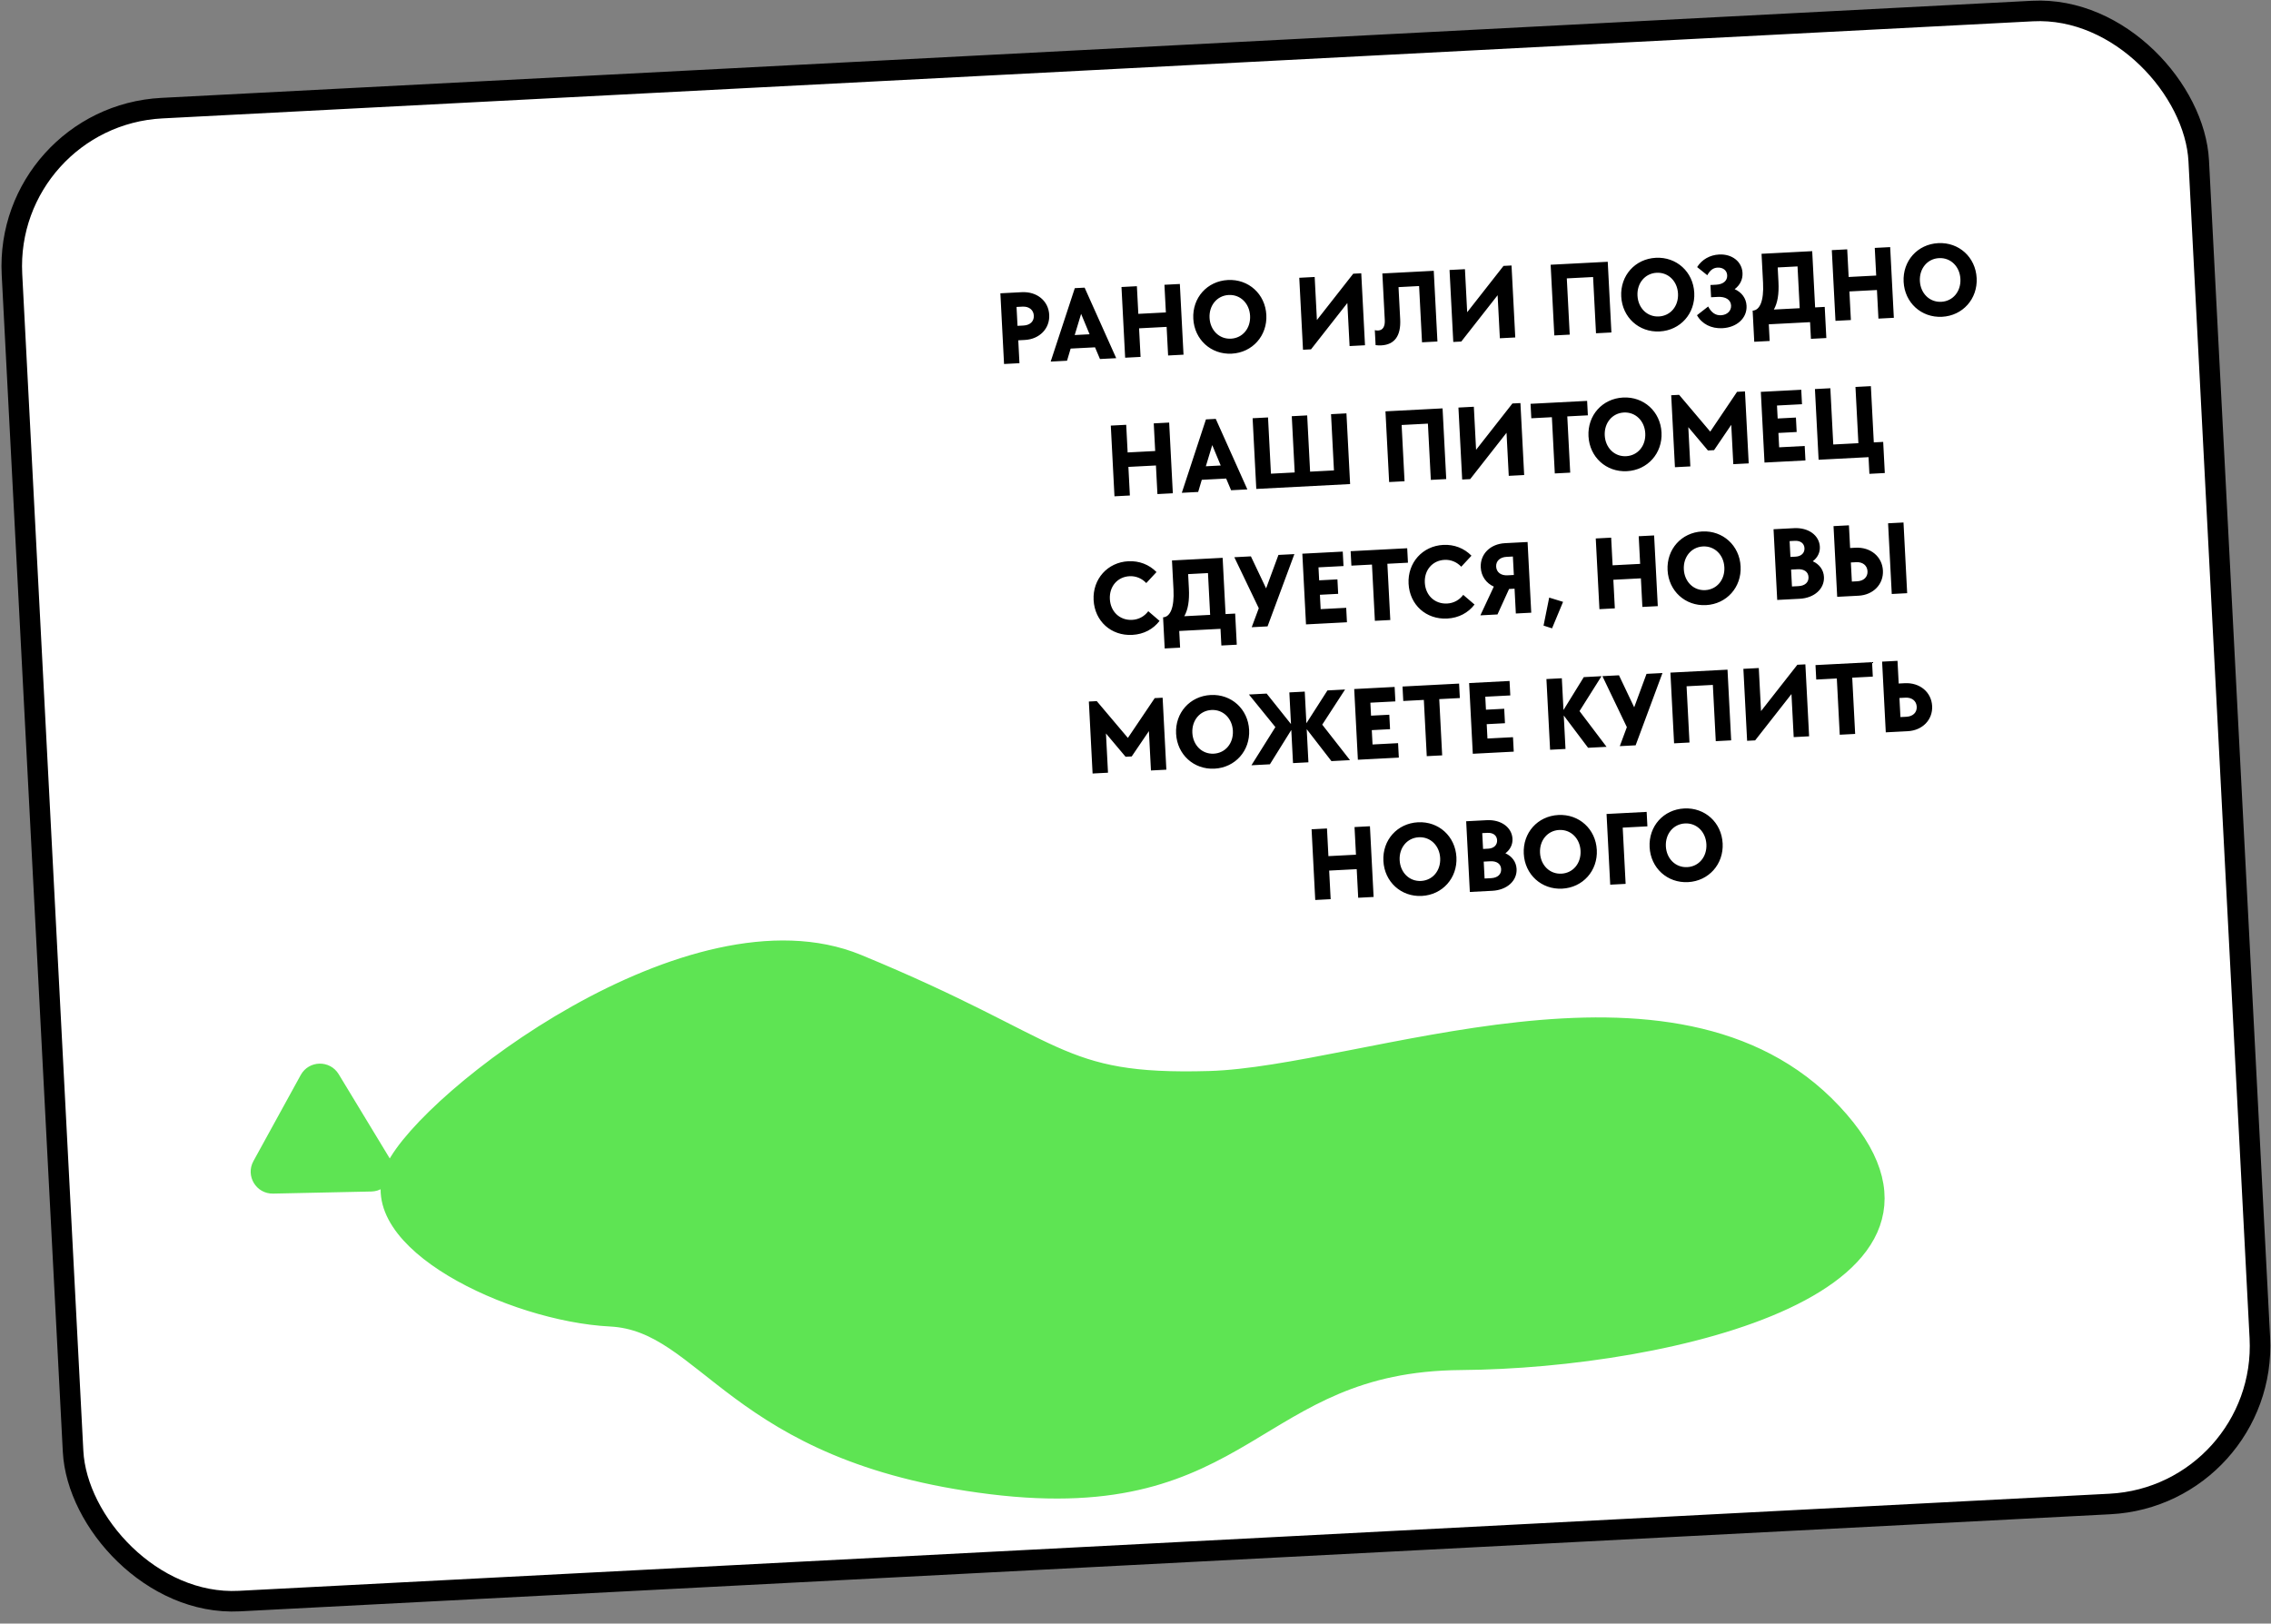 <svg width="593" height="424" viewBox="0 0 593 424" fill="none" xmlns="http://www.w3.org/2000/svg">
<rect x="0" y="0" width="593" height="424" fill="#808080" stroke="none"/>
<rect x="0.983" y="30.385" width="571.774" height="390.413" rx="41.327" transform="rotate(-2.972 0.983 30.385)" fill="white" stroke="black" stroke-width="5.366"/>
<path d="M101.739 302.476C104.024 306.245 101.371 311.073 96.965 311.167L71.309 311.713C66.903 311.807 64.048 307.096 66.17 303.233L78.525 280.742C80.647 276.879 86.154 276.762 88.439 280.531L101.739 302.476Z" fill="#5EE453"/>
<path d="M223.807 251.855C180.833 234.167 111.959 287.134 103.299 305.374C94.64 323.613 133.667 342.421 159.411 343.74C185.156 345.058 191.471 379.26 258.803 387.548C326.135 395.836 326.585 355.528 381.457 355.111C436.329 354.695 519.625 334.762 478.324 290.702C437.023 246.643 356.203 281.222 315.812 282.38C275.422 283.538 277.525 273.966 223.807 251.855Z" fill="#5EE453" stroke="#5EE453" stroke-width="5.366" stroke-linecap="round" stroke-linejoin="round"/>
<path d="M262.176 95.059L261.218 76.595L266.812 76.304C270.781 76.098 273.784 78.595 273.971 82.205C274.157 85.788 271.456 88.581 267.598 88.781L265.89 88.87L266.2 94.85L262.176 95.059ZM265.694 85.094L267.264 85.013C268.945 84.925 270.028 83.957 269.948 82.414C269.871 80.926 268.689 79.993 267.008 80.08L265.437 80.161L265.694 85.094ZM274.353 94.427L280.652 75.254L283.215 75.121L291.466 93.538L287.222 93.758L285.931 90.703L279.565 91.034L278.624 94.205L274.353 94.427ZM280.625 87.497L284.51 87.295L282.299 81.966L280.625 87.497ZM293.798 93.417L292.84 74.953L296.863 74.744L297.238 81.965L304.431 81.591L304.056 74.371L308.079 74.162L309.038 92.626L305.014 92.835L304.627 85.367L297.434 85.74L297.822 93.208L293.798 93.417ZM321.628 92.359C316.199 92.641 311.875 88.665 311.593 83.236C311.31 77.78 315.2 73.406 320.629 73.124C326.031 72.843 330.38 76.79 330.664 82.246C330.946 87.675 327.029 92.079 321.628 92.359ZM321.425 88.446C324.484 88.287 326.589 85.719 326.42 82.467C326.252 79.242 323.891 76.878 320.832 77.037C317.773 77.196 315.67 79.792 315.837 83.016C316.005 86.24 318.366 88.605 321.425 88.446ZM340.239 91.338L339.263 72.543L343.287 72.334L343.87 83.578L353.356 71.48L355.45 71.371L356.426 90.166L352.402 90.375L351.819 79.131L342.333 91.229L340.239 91.338ZM360.691 90.193C360.139 90.222 359.585 90.195 359.195 90.133L358.992 86.219C359.189 86.292 359.578 86.327 359.881 86.311C361.094 86.248 361.677 85.251 361.592 83.597L360.959 71.417L374.38 70.72L375.339 89.184L371.315 89.393L370.553 74.704L365.179 74.983L365.615 83.389C365.84 87.715 364.135 90.014 360.691 90.193ZM379.477 89.301L378.501 70.506L382.525 70.297L383.108 81.541L392.594 69.443L394.688 69.334L395.664 88.129L391.64 88.338L391.057 77.094L381.571 89.192L379.477 89.301ZM405.861 87.6L404.902 69.136L419.811 68.362L420.77 86.826L416.746 87.034L415.984 72.346L409.122 72.702L409.884 87.391L405.861 87.6ZM433.367 86.558C427.938 86.84 423.615 82.865 423.333 77.436C423.05 71.979 426.94 67.605 432.369 67.323C437.77 67.043 442.12 70.989 442.403 76.446C442.685 81.875 438.769 86.278 433.367 86.558ZM433.164 82.645C436.223 82.486 438.328 79.918 438.159 76.666C437.992 73.442 435.631 71.077 432.572 71.236C429.513 71.395 427.409 73.991 427.577 77.215C427.744 80.44 430.105 82.804 433.164 82.645ZM449.755 85.708C446.834 85.859 444.393 84.605 443.114 82.322L446.035 80.043C446.863 81.63 447.954 82.403 449.387 82.328C451.013 82.244 452.089 81.165 452.018 79.787C451.939 78.272 450.597 77.43 448.53 77.537L446.794 77.627L446.628 74.43L448.116 74.353C449.962 74.257 451.074 73.315 451 71.882C450.934 70.615 449.897 69.812 448.492 69.885C447.334 69.945 446.538 70.566 445.804 71.876L443.152 69.748C444.403 67.776 446.47 66.591 448.895 66.465C452.257 66.29 454.849 68.311 455.002 71.26C455.092 72.996 454.339 74.472 452.956 75.511C454.796 76.355 455.953 77.87 456.056 79.854C456.222 83.051 453.558 85.51 449.755 85.708ZM458.069 89.255L457.647 81.126C459.493 81.03 460.613 78.65 460.365 73.855L459.971 66.277L473.199 65.59L473.961 80.279L476.469 80.148L476.891 88.278L472.868 88.487L472.642 84.133L461.867 84.692L462.093 89.046L458.069 89.255ZM463.186 80.838L469.938 80.487L469.371 69.575L464.191 69.844L464.387 73.619C464.554 76.843 464.148 79.13 463.186 80.838ZM479.277 83.788L478.319 65.324L482.342 65.115L482.717 72.336L489.909 71.962L489.535 64.742L493.558 64.533L494.517 82.997L490.493 83.206L490.105 75.738L482.913 76.111L483.301 83.579L479.277 83.788ZM507.107 82.731C501.678 83.012 497.354 79.037 497.072 73.608C496.789 68.151 500.679 63.777 506.108 63.495C511.509 63.215 515.859 67.161 516.142 72.618C516.424 78.047 512.508 82.45 507.107 82.731ZM506.903 78.817C509.962 78.658 512.067 76.09 511.898 72.838C511.731 69.614 509.37 67.249 506.311 67.408C503.252 67.567 501.149 70.163 501.316 73.387C501.484 76.612 503.845 78.976 506.903 78.817ZM291.009 129.61L290.05 111.146L294.074 110.938L294.449 118.158L301.641 117.784L301.266 110.564L305.29 110.355L306.248 128.819L302.225 129.028L301.837 121.56L294.645 121.933L295.032 129.401L291.009 129.61ZM308.594 128.697L314.894 109.525L317.457 109.392L325.708 127.809L321.464 128.029L320.172 124.974L313.807 125.304L312.866 128.476L308.594 128.697ZM314.866 121.768L318.752 121.566L316.541 116.237L314.866 121.768ZM328.04 127.688L327.081 109.224L331.105 109.015L331.867 123.704L338.068 123.382L337.306 108.693L341.329 108.484L342.092 123.173L348.32 122.85L347.557 108.161L351.581 107.952L352.539 126.416L328.04 127.688ZM362.73 125.887L361.771 107.423L376.68 106.649L377.639 125.113L373.615 125.322L372.853 110.634L365.991 110.99L366.753 125.678L362.73 125.887ZM381.801 125.229L380.825 106.434L384.849 106.225L385.432 117.469L394.918 105.371L397.012 105.262L397.988 124.057L393.964 124.266L393.381 113.022L383.895 125.12L381.801 125.229ZM405.987 123.641L405.225 108.953L399.851 109.232L399.655 105.457L414.426 104.69L414.622 108.465L409.248 108.744L410.011 123.433L405.987 123.641ZM424.819 123.051C419.39 123.333 415.066 119.357 414.784 113.928C414.501 108.471 418.391 104.097 423.82 103.815C429.221 103.535 433.571 107.481 433.854 112.938C434.136 118.367 430.22 122.77 424.819 123.051ZM424.615 119.137C427.674 118.979 429.779 116.41 429.61 113.158C429.443 109.934 427.082 107.57 424.023 107.728C420.964 107.887 418.861 110.483 419.028 113.708C419.196 116.932 421.556 119.296 424.615 119.137ZM437.357 122.013L436.382 103.218L438.448 103.111L446.574 112.72L453.578 102.326L455.645 102.218L456.62 121.013L452.597 121.222L452.063 110.943L447.571 117.559L445.973 117.642L440.849 111.552L441.381 121.804L437.357 122.013ZM460.744 120.799L459.785 102.335L470.34 101.787L470.536 105.563L464.005 105.902L464.181 109.291L468.948 109.044L469.144 112.819L464.377 113.067L464.571 116.815L471.24 116.468L471.436 120.244L460.744 120.799ZM488.134 123.743L487.908 119.389L474.873 120.065L473.914 101.602L477.938 101.393L478.7 116.081L485.259 115.741L484.497 101.052L488.52 100.843L489.283 115.532L491.735 115.404L492.157 123.534L488.134 123.743ZM295.651 165.805C290.139 166.091 285.849 162.224 285.563 156.712C285.278 151.228 289.196 146.852 294.625 146.571C297.463 146.423 300.086 147.448 301.983 149.394L299.314 152.268C298.202 151.082 296.647 150.389 294.938 150.478C291.769 150.643 289.635 153.185 289.804 156.437C289.976 159.744 292.389 162.05 295.641 161.881C297.404 161.79 298.878 160.912 299.834 159.619L302.783 162.146C301.127 164.305 298.655 165.649 295.651 165.805ZM304.123 169.344L303.701 161.214C305.548 161.118 306.668 158.739 306.419 153.944L306.025 146.366L319.253 145.679L320.016 160.367L322.524 160.237L322.946 168.367L318.922 168.576L318.696 164.221L307.921 164.781L308.147 169.135L304.123 169.344ZM309.241 160.927L315.992 160.576L315.426 149.663L310.245 149.932L310.441 153.708C310.608 156.932 310.202 159.219 309.241 160.927ZM326.847 163.798L328.69 158.839L322.306 145.52L326.633 145.296L330.603 153.656L333.825 144.922L337.986 144.706L330.981 163.584L326.847 163.798ZM341.021 163.063L340.063 144.599L350.617 144.051L350.813 147.826L344.282 148.165L344.458 151.555L349.226 151.307L349.422 155.083L344.654 155.33L344.849 159.078L351.518 158.732L351.714 162.507L341.021 163.063ZM359.008 162.129L358.246 147.44L352.872 147.719L352.676 143.944L367.447 143.177L367.643 146.952L362.269 147.231L363.032 161.92L359.008 162.129ZM377.894 161.535C372.383 161.821 368.092 157.954 367.806 152.443C367.522 146.959 371.439 142.583 376.868 142.301C379.707 142.154 382.33 143.178 384.227 145.124L381.558 147.999C380.446 146.813 378.89 146.12 377.182 146.209C374.013 146.373 371.879 148.916 372.047 152.167C372.219 155.474 374.632 157.781 377.884 157.612C379.648 157.52 381.122 156.642 382.077 155.349L385.027 157.877C383.371 160.035 380.898 161.379 377.894 161.535ZM386.554 160.699L390.061 153.194C388.08 152.302 386.771 150.491 386.652 148.204C386.47 144.704 389.123 142.052 392.981 141.851L398.879 141.545L399.837 160.009L395.814 160.218L395.478 153.742L394.045 153.816L391.019 160.467L386.554 160.699ZM393.638 150.245L395.292 150.159L395.041 145.337L393.388 145.423C391.679 145.511 390.598 146.507 390.674 147.967C390.751 149.456 391.93 150.334 393.638 150.245ZM405.269 164.093L403.049 163.379L404.521 156.063L408.143 157.174L405.269 164.093ZM417.64 159.085L416.682 140.621L420.705 140.412L421.08 147.632L428.273 147.259L427.898 140.039L431.921 139.83L432.88 158.294L428.856 158.503L428.469 151.035L421.276 151.408L421.664 158.876L417.64 159.085ZM445.47 158.027C440.041 158.309 435.717 154.333 435.435 148.904C435.152 143.448 439.042 139.073 444.471 138.792C449.872 138.511 454.222 142.458 454.505 147.914C454.787 153.343 450.871 157.747 445.47 158.027ZM445.266 154.114C448.325 153.955 450.43 151.387 450.261 148.135C450.094 144.91 447.733 142.546 444.674 142.705C441.615 142.864 439.512 145.46 439.679 148.684C439.847 151.908 442.208 154.273 445.266 154.114ZM464.064 156.675L463.105 138.211L468.479 137.932C472.254 137.736 475.043 139.83 475.196 142.778C475.275 144.294 474.598 145.628 473.349 146.577C475.074 147.344 476.174 148.834 476.268 150.653C476.429 153.74 473.792 156.17 469.933 156.37L464.064 156.675ZM467.915 153.159L469.624 153.071C471.305 152.983 472.308 152.075 472.236 150.697C472.166 149.346 471.104 148.573 469.395 148.661L467.686 148.75L467.915 153.159ZM467.515 145.443L468.865 145.373C470.326 145.297 471.247 144.42 471.182 143.153C471.116 141.885 470.111 141.163 468.651 141.239L467.3 141.309L467.515 145.443ZM479.726 155.862L478.768 137.398L482.791 137.189L483.099 143.114L484.504 143.041C488.473 142.835 491.479 145.387 491.666 148.997C491.852 152.58 489.151 155.373 485.293 155.573L479.726 155.862ZM483.554 151.878L484.959 151.805C486.64 151.717 487.72 150.694 487.642 149.179C487.563 147.663 486.381 146.729 484.7 146.817L483.295 146.89L483.554 151.878ZM493.974 155.122L493.015 136.658L497.039 136.45L497.997 154.913L493.974 155.122ZM285.295 202.004L284.32 183.209L286.387 183.102L294.512 192.711L301.516 182.317L303.583 182.209L304.558 201.004L300.535 201.213L300.001 190.934L295.509 197.55L293.911 197.633L288.787 191.543L289.319 201.795L285.295 202.004ZM317.135 200.738C311.706 201.02 307.382 197.044 307.1 191.615C306.817 186.159 310.707 181.784 316.136 181.502C321.538 181.222 325.887 185.169 326.171 190.625C326.452 196.054 322.536 200.457 317.135 200.738ZM316.932 196.825C319.991 196.666 322.096 194.097 321.927 190.845C321.759 187.621 319.398 185.257 316.339 185.416C313.28 185.574 311.177 188.17 311.344 191.395C311.512 194.619 313.873 196.983 316.932 196.825ZM326.772 199.851L333.025 189.882L326.117 181.371L330.747 181.131L337.101 189.091L336.672 180.823L340.695 180.614L341.124 188.882L346.62 180.307L351.222 180.068L345.261 189.247L352.512 198.514L347.661 198.766L341.205 190.425L341.654 199.078L337.63 199.287L337.181 190.634L331.595 199.6L326.772 199.851ZM354.567 198.408L353.609 179.944L364.164 179.396L364.36 183.171L357.828 183.51L358.004 186.9L362.772 186.653L362.968 190.428L358.2 190.676L358.395 194.423L365.064 194.077L365.26 197.853L354.567 198.408ZM372.554 197.474L371.792 182.786L366.418 183.065L366.222 179.289L380.993 178.522L381.189 182.298L375.815 182.577L376.578 197.265L372.554 197.474ZM384.574 196.85L383.616 178.386L394.171 177.838L394.367 181.614L387.835 181.953L388.011 185.342L392.779 185.095L392.975 188.87L388.207 189.118L388.402 192.866L395.071 192.519L395.267 196.295L384.574 196.85ZM404.759 195.802L403.8 177.338L407.823 177.129L408.254 185.424L413.556 176.832L418.185 176.592L412.441 185.704L419.502 195.037L414.679 195.287L408.328 186.857L408.782 195.593L404.759 195.802ZM422.96 194.857L424.802 189.898L418.419 176.579L422.745 176.355L426.716 184.715L429.938 175.981L434.099 175.765L427.093 194.643L422.96 194.857ZM437.134 194.122L436.175 175.658L451.084 174.884L452.043 193.348L448.019 193.556L447.257 178.868L440.395 179.224L441.157 193.913L437.134 194.122ZM456.205 193.463L455.229 174.668L459.253 174.46L459.836 185.703L469.322 173.605L471.416 173.497L472.392 192.291L468.368 192.5L467.785 181.256L458.299 193.354L456.205 193.463ZM480.391 191.876L479.629 177.187L474.255 177.466L474.059 173.691L488.83 172.924L489.026 176.7L483.652 176.979L484.415 191.667L480.391 191.876ZM492.412 191.252L491.453 172.788L495.476 172.579L495.784 178.504L497.355 178.423C501.323 178.217 504.329 180.768 504.517 184.379C504.703 187.961 502.002 190.754 498.144 190.954L492.412 191.252ZM496.239 187.268L497.81 187.186C499.491 187.099 500.571 186.076 500.492 184.56C500.413 183.044 499.232 182.111 497.551 182.198L495.98 182.28L496.239 187.268ZM343.435 235.034L342.477 216.57L346.5 216.361L346.875 223.582L354.068 223.208L353.693 215.988L357.716 215.779L358.675 234.243L354.651 234.452L354.264 226.984L347.071 227.357L347.459 234.825L343.435 235.034ZM371.265 233.976C365.836 234.258 361.512 230.282 361.23 224.854C360.947 219.397 364.837 215.023 370.266 214.741C375.667 214.46 380.017 218.407 380.3 223.864C380.582 229.292 376.666 233.696 371.265 233.976ZM371.061 230.063C374.12 229.904 376.225 227.336 376.057 224.084C375.889 220.86 373.528 218.495 370.469 218.654C367.41 218.813 365.307 221.409 365.474 224.633C365.642 227.858 368.003 230.222 371.061 230.063ZM383.803 232.939L382.845 214.475L388.219 214.196C391.994 214 394.783 216.093 394.936 219.042C395.015 220.557 394.338 221.891 393.089 222.84C394.814 223.607 395.914 225.098 396.008 226.917C396.168 230.003 393.531 232.434 389.673 232.634L383.803 232.939ZM387.655 229.423L389.364 229.334C391.045 229.247 392.048 228.338 391.976 226.96C391.906 225.61 390.843 224.836 389.135 224.925L387.426 225.013L387.655 229.423ZM387.255 221.706L388.605 221.636C390.065 221.561 390.987 220.684 390.921 219.416C390.855 218.148 389.851 217.427 388.39 217.503L387.04 217.573L387.255 221.706ZM407.919 232.073C402.49 232.355 398.166 228.38 397.885 222.951C397.601 217.494 401.492 213.12 406.92 212.838C412.322 212.558 416.672 216.504 416.955 221.961C417.237 227.39 413.32 231.793 407.919 232.073ZM407.716 228.16C410.775 228.001 412.88 225.433 412.711 222.181C412.544 218.957 410.183 216.592 407.124 216.751C404.065 216.91 401.961 219.506 402.129 222.73C402.296 225.955 404.657 228.319 407.716 228.16ZM420.458 231.036L419.499 212.572L429.971 212.028L430.167 215.804L423.719 216.138L424.481 230.827L420.458 231.036ZM440.779 230.368C435.35 230.649 431.026 226.674 430.744 221.245C430.461 215.788 434.351 211.414 439.78 211.132C445.182 210.852 449.531 214.798 449.815 220.255C450.096 225.684 446.18 230.087 440.779 230.368ZM440.576 226.454C443.635 226.296 445.739 223.727 445.571 220.475C445.403 217.251 443.042 214.887 439.983 215.045C436.924 215.204 434.821 217.8 434.988 221.025C435.156 224.249 437.517 226.613 440.576 226.454Z" fill="black"/>
</svg>

